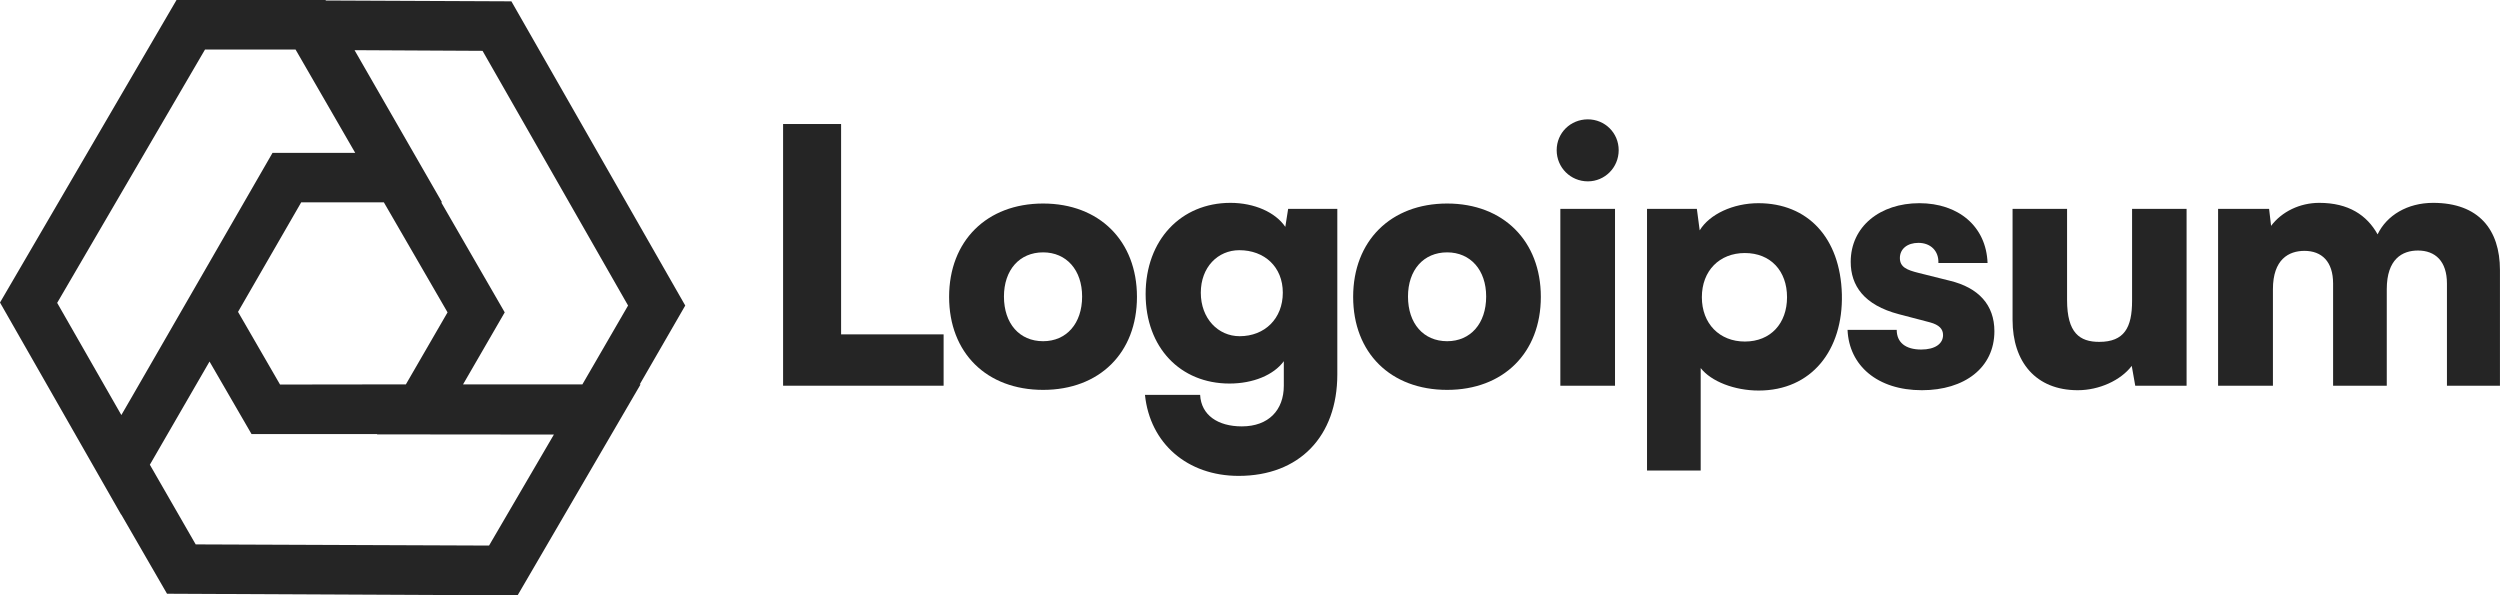 <svg width="149.983" height="35.72" viewBox="0 0 149.983 35.72" fill="none" xmlns="http://www.w3.org/2000/svg" xmlns:xlink="http://www.w3.org/1999/xlink">
	<desc>
			Created with Pixso.
	</desc>
	<defs/>
	<path id="Vector" d="M19.55 0.03L19.53 0L10.59 0L0 18.15L7.27 30.88L7.27 30.86L10.02 35.62L31.05 35.72L38.43 23.06L38.38 23.06L41.11 18.33L30.68 0.08L19.55 0.03ZM26.47 12.14L26.52 12.14L21.27 3.01L28.95 3.05L37.68 18.33L34.94 23.06L27.78 23.06L30.28 18.74L26.47 12.14ZM17.73 2.97L21.31 9.17L16.35 9.17L7.86 23.9L7.28 24.9L3.43 18.17L12.3 2.97L17.73 2.97ZM14.28 18.71L18.07 12.14L23.03 12.14L26.85 18.74L24.35 23.06L16.8 23.07L14.28 18.71ZM8.99 27.88L10.43 25.39L12.57 21.69L15.09 26.04L22.63 26.04L22.62 26.06L33.23 26.07L29.34 32.73L11.74 32.66L8.99 27.88Z" fill="#252525" fill-opacity="1" fill-rule="evenodd"/>
	<path id="Vector" d="M95.26 10.88C96.28 10.88 97.11 10.05 97.11 9.01C97.11 7.97 96.28 7.16 95.26 7.16C94.22 7.16 93.39 7.97 93.39 9.01C93.39 10.05 94.22 10.88 95.26 10.88ZM93.61 23.14L96.89 23.14L96.89 12.53L93.61 12.53L93.61 23.14Z" fill="#252525" fill-opacity="1" fill-rule="nonzero"/>
	<path id="Vector" d="M98.81 28.23L102.03 28.23L102.03 22.08C102.65 22.88 104.05 23.43 105.51 23.43C108.67 23.43 110.58 21.02 110.5 17.66C110.41 14.25 108.44 12.19 105.49 12.19C103.98 12.19 102.56 12.85 101.97 13.82L101.8 12.53L98.81 12.53L98.81 28.23ZM102.1 17.83C102.1 16.24 103.16 15.18 104.68 15.18C106.23 15.18 107.21 16.26 107.21 17.83C107.21 19.4 106.23 20.49 104.68 20.49C103.16 20.49 102.1 19.42 102.1 17.83Z" fill="#252525" fill-opacity="1" fill-rule="nonzero"/>
	<path id="Vector" d="M110.84 19.79C110.93 21.93 112.63 23.41 115.3 23.41C117.86 23.41 119.65 22.06 119.65 19.87C119.65 18.3 118.71 17.26 116.97 16.84L115.09 16.37C114.41 16.2 113.98 16.03 113.98 15.48C113.98 14.93 114.43 14.57 115.09 14.57C115.83 14.57 116.32 15.06 116.29 15.78L119.24 15.78C119.16 13.57 117.48 12.19 115.15 12.19C112.79 12.19 111.03 13.59 111.03 15.71C111.03 17.13 111.82 18.3 113.92 18.85L115.79 19.34C116.34 19.49 116.57 19.74 116.57 20.1C116.57 20.63 116.08 20.97 115.26 20.97C114.3 20.97 113.79 20.53 113.79 19.79L110.84 19.79Z" fill="#252525" fill-opacity="1" fill-rule="nonzero"/>
	<path id="Vector" d="M124.65 23.41C125.94 23.41 127.23 22.82 127.89 21.95L128.1 23.14L131.18 23.14L131.18 12.53L127.91 12.53L127.91 18.05C127.91 19.64 127.45 20.51 125.94 20.51C124.77 20.51 124.01 19.98 124.01 18L124.01 12.53L120.74 12.53L120.74 19.19C120.74 21.72 122.14 23.41 124.65 23.41Z" fill="#252525" fill-opacity="1" fill-rule="nonzero"/>
	<path id="Vector" d="M136.36 23.14L136.36 17.35C136.36 15.56 137.31 15.05 138.25 15.05C139.29 15.05 139.97 15.69 139.97 17.01L139.97 23.14L143.19 23.14L143.19 17.35C143.19 15.54 144.12 15.03 145.06 15.03C146.1 15.03 146.8 15.67 146.8 17.01L146.8 23.14L149.98 23.14L149.98 16.2C149.98 13.78 148.71 12.17 145.97 12.17C144.44 12.17 143.19 12.91 142.64 14.06C142 12.91 140.9 12.17 139.14 12.17C137.97 12.17 136.89 12.7 136.25 13.55L136.13 12.53L133.07 12.53L133.07 23.14L136.36 23.14Z" fill="#252525" fill-opacity="1" fill-rule="nonzero"/>
	<path id="Vector" d="M50.46 7.44L46.98 7.44L46.98 23.14L56.61 23.14L56.61 20.06L50.46 20.06L50.46 7.44Z" fill="#252525" fill-opacity="1" fill-rule="nonzero"/>
	<path id="Vector" d="M56.94 17.81C56.94 21.17 59.19 23.39 62.58 23.39C65.96 23.39 68.21 21.17 68.21 17.81C68.21 14.46 65.96 12.21 62.58 12.21C59.19 12.21 56.94 14.46 56.94 17.81ZM60.23 17.79C60.23 16.2 61.16 15.14 62.58 15.14C63.98 15.14 64.92 16.2 64.92 17.79C64.92 19.41 63.98 20.47 62.58 20.47C61.16 20.47 60.23 19.41 60.23 17.79Z" fill="#252525" fill-opacity="1" fill-rule="nonzero"/>
	<path id="Vector" d="M68.73 17.64C68.73 20.85 70.81 23.01 73.76 23.01C75.18 23.01 76.41 22.5 77.02 21.67L77.02 23.14C77.02 24.6 76.11 25.58 74.5 25.58C73.06 25.58 72.06 24.9 72 23.69L68.69 23.69C68.99 26.6 71.23 28.55 74.31 28.55C77.94 28.55 80.23 26.19 80.23 22.46L80.23 12.53L77.28 12.53L77.11 13.61C76.52 12.74 75.26 12.17 73.82 12.17C70.85 12.17 68.73 14.4 68.73 17.64ZM72.04 17.56C72.04 16.03 73.06 15.01 74.35 15.01C75.86 15.01 76.96 16.01 76.96 17.56C76.96 19.11 75.88 20.17 74.37 20.17C73.08 20.17 72.04 19.11 72.04 17.56Z" fill="#252525" fill-opacity="1" fill-rule="nonzero"/>
	<path id="Vector" d="M81.18 17.81C81.18 21.17 83.43 23.39 86.82 23.39C90.19 23.39 92.44 21.17 92.44 17.81C92.44 14.46 90.19 12.21 86.82 12.21C83.43 12.21 81.18 14.46 81.18 17.81ZM84.47 17.79C84.47 16.2 85.4 15.14 86.82 15.14C88.22 15.14 89.16 16.2 89.16 17.79C89.16 19.41 88.22 20.47 86.82 20.47C85.4 20.47 84.47 19.41 84.47 17.79Z" fill="#252525" fill-opacity="1" fill-rule="nonzero"/>
</svg>

